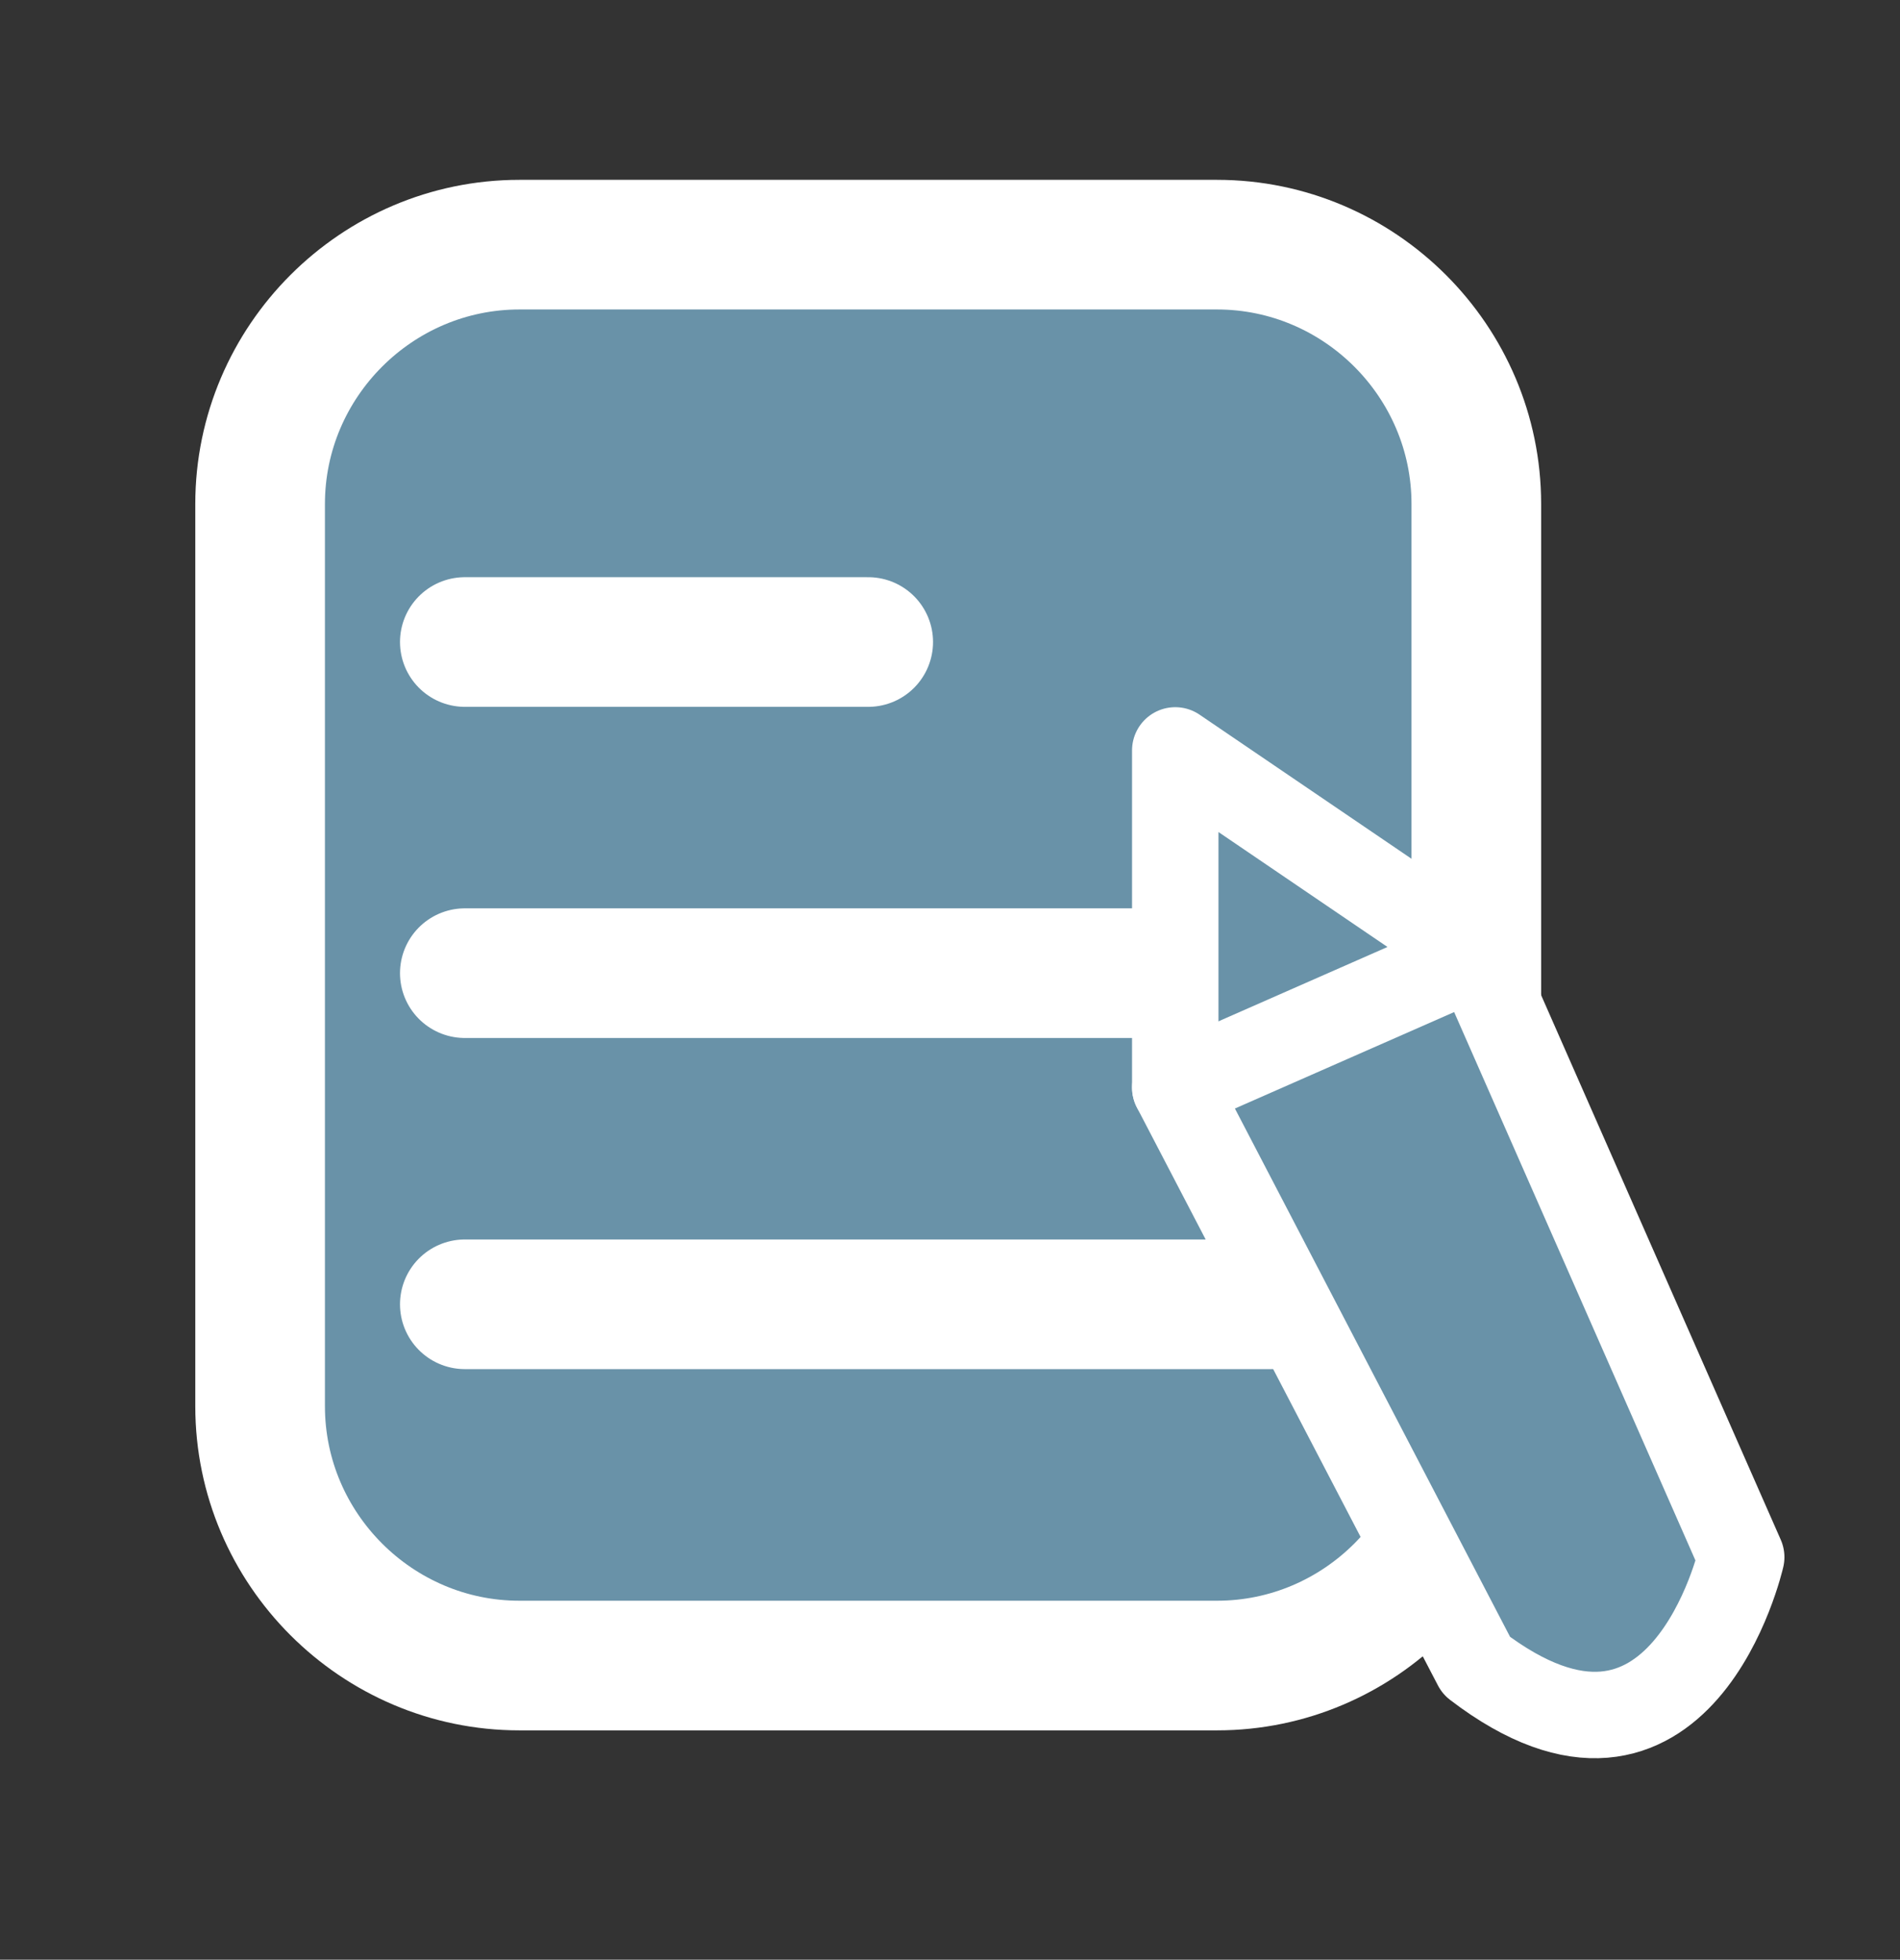 <?xml version="1.0" encoding="utf-8"?>
<!-- Generator: Adobe Illustrator 27.0.0, SVG Export Plug-In . SVG Version: 6.00 Build 0)  -->
<svg version="1.1" id="Layer_1" xmlns="http://www.w3.org/2000/svg" xmlns:xlink="http://www.w3.org/1999/xlink" x="0px" y="0px"
	 viewBox="0 0 87.932 90.696" style="enable-background:new 0 0 87.932 90.696;" xml:space="preserve">
<rect x="0" y="0" width="87.932" height="90.696" fill="#333333" stroke="none"/>
<style type="text/css">
	.st0{fill:#6992A8;stroke:#FFFFFF;stroke-width:6;stroke-miterlimit:10;}
	.st1{fill:#6992A8;stroke:#FFFFFF;stroke-width:6;stroke-linecap:round;stroke-linejoin:round;stroke-miterlimit:10;}
	.st2{fill:#6992A8;stroke:#FFFFFF;stroke-width:4;stroke-linecap:round;stroke-linejoin:round;stroke-miterlimit:10;}
	.st3{fill:none;stroke:#FFFFFF;stroke-width:4;stroke-linecap:round;stroke-linejoin:round;stroke-miterlimit:10;}
</style>
<g>
	<g>
		<path class="st0" d="M56.324,77.083H24.038c-6.6,0-12-5.4-12-12v-41.76c0-6.6,5.4-12,12-12h32.286c6.6,0,12,5.4,12,12v41.76
			C68.324,71.683,62.924,77.083,56.324,77.083z"/>
		<line class="st1" x1="21.512" y1="29.713" x2="40.181" y2="29.713"/>
		<line class="st1" x1="21.512" y1="45.039" x2="58.85" y2="45.039"/>
		<line class="st1" x1="21.512" y1="60.364" x2="58.85" y2="60.364"/>
	</g>
	<path class="st2" d="M54.391,50.333V34.729l13.932,9.474l12.26,27.864c0,0-2.786,12.26-12.26,5.016L54.391,50.333z"/>
	<line class="st2" x1="54.391" y1="50.333" x2="68.324" y2="44.203"/>
</g>
<g>
	<path class="st2" d="M203.728,139.244h-44.926c-6.6,0-12-5.4-12-12v-24.548c0-6.6,5.4-12,12-12h44.926c6.6,0,12,5.4,12,12v24.548
		C215.728,133.844,210.328,139.244,203.728,139.244z"/>
	<path class="st3" d="M149.476,95.174l25.795,26.089c0,0,5.994,4.795,11.687,0l26.099-26.089"/>
</g>
<g>
	<g>
		<path class="st0" d="M191.088,14.184h-32.286c-6.6,0-12-5.4-12-12v-41.76c0-6.6,5.4-12,12-12h32.286c6.6,0,12,5.4,12,12v41.76
			C203.088,8.784,197.688,14.184,191.088,14.184z"/>
		<line class="st1" x1="156.276" y1="-33.185" x2="174.945" y2="-33.185"/>
		<line class="st1" x1="156.276" y1="-17.86" x2="193.614" y2="-17.86"/>
		<line class="st1" x1="156.276" y1="-2.534" x2="193.614" y2="-2.534"/>
	</g>
	<circle class="st2" cx="203.088" cy="-17.86" r="17.49"/>
	<polyline class="st3" points="193.091,-17.86 200.311,-9.956 210.307,-25.281 	"/>
</g>
<g>
	<path class="st2" d="M154.609,6.296v45.459c0,0,0,5.985,4.972,6.642h53.982c0,0,6.393,1.171,9.234-6.642V21.212
		c0,0-2.083-4.847-7.103-5.169h-26.991l-6.393-9.748H154.609z"/>
	<path class="st2" d="M142.738,18.957v45.459c0,0,0,5.985,4.972,6.642h53.982c0,0,6.393,1.171,9.234-6.642V33.873
		c0,0-2.083-4.847-7.103-5.169h-26.991l-6.393-9.748H142.738z"/>
</g>
</svg>
